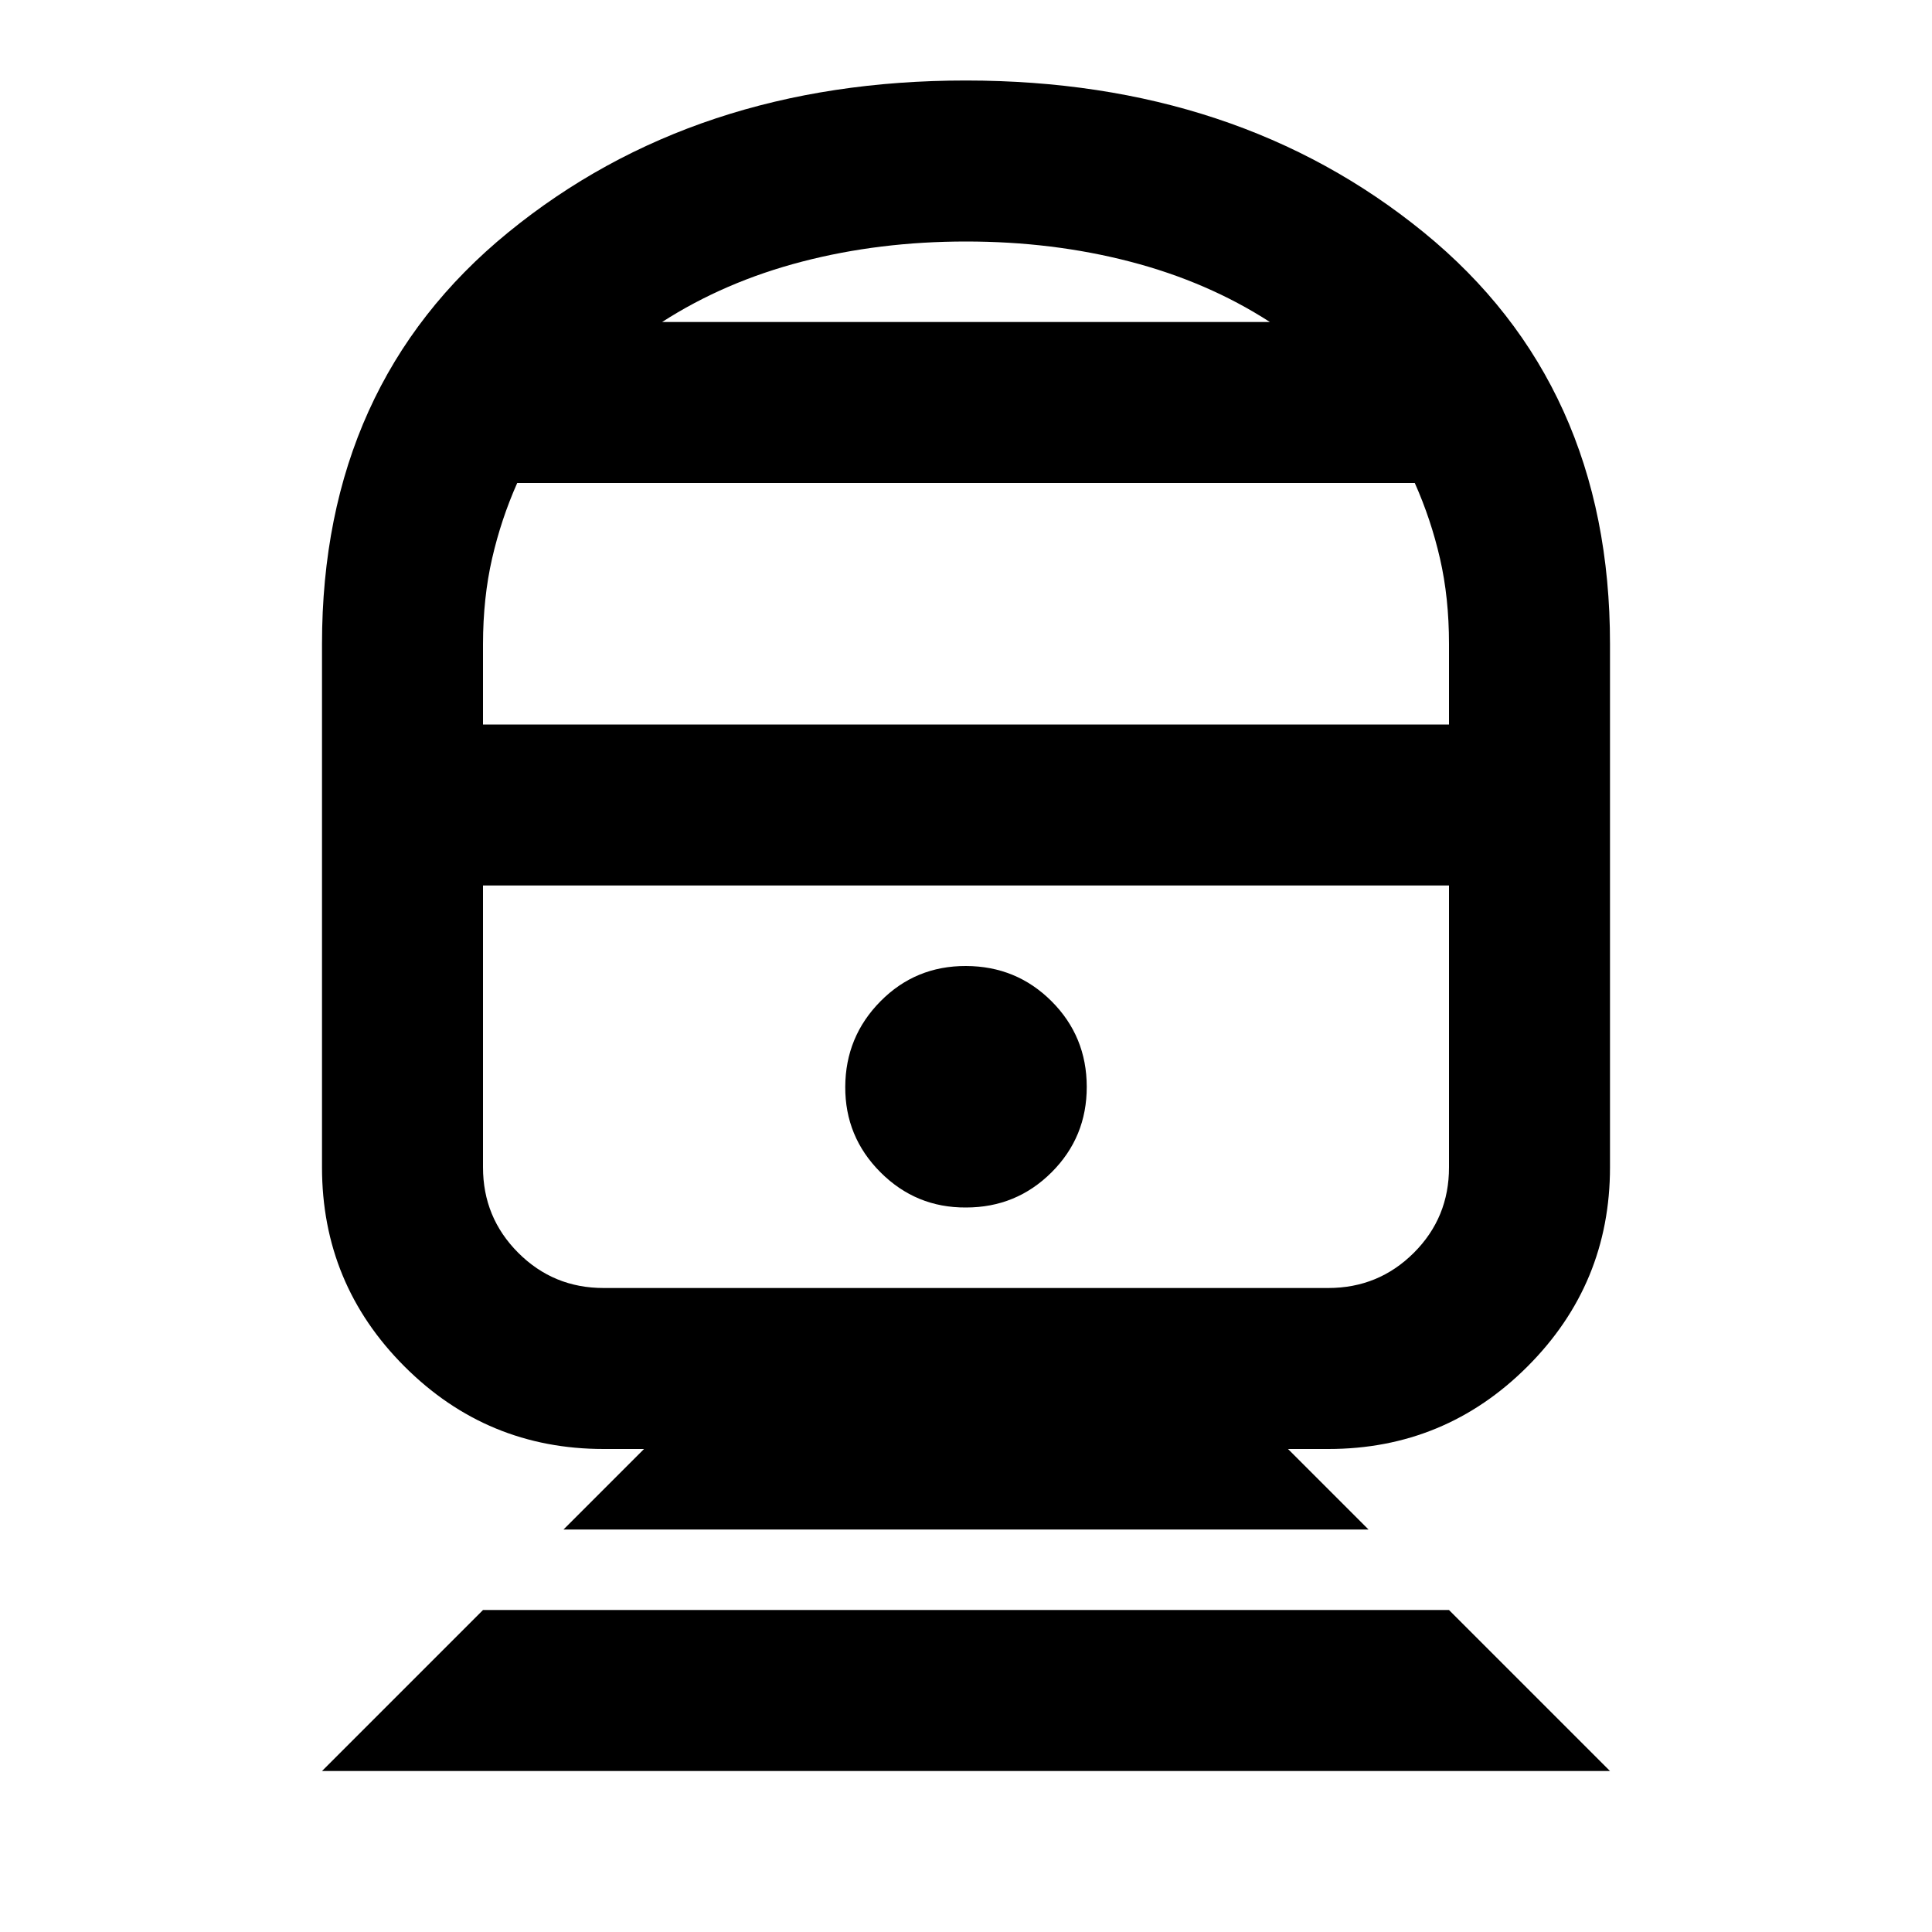 <svg xmlns="http://www.w3.org/2000/svg" viewBox="0 0 24 24" width="24" height="24"><path fill="currentColor" d="m4 22l2-2h12l2 2zm3-3l1-1h-.5q-1.45 0-2.475-1.025T4 14.5V8q0-3.225 2.313-5.113T12 1t5.688 1.888T20 8v6.5q0 1.45-1.025 2.475T16.5 18H16l1 1zm.5-3h9q.625 0 1.063-.437T18 14.5V11H6v3.5q0 .625.438 1.063T7.5 16m4.5-1q.625 0 1.063-.437T13.5 13.5t-.437-1.062T12 12t-1.062.438T10.5 13.5t.438 1.063T12 15M6 9h12V8q0-.575-.112-1.062T17.575 6H6.425q-.2.45-.312.938T6 8zm2.225-5h7.55q-.775-.5-1.737-.75T12 3t-2.037.25T8.225 4M12 4"/></svg>